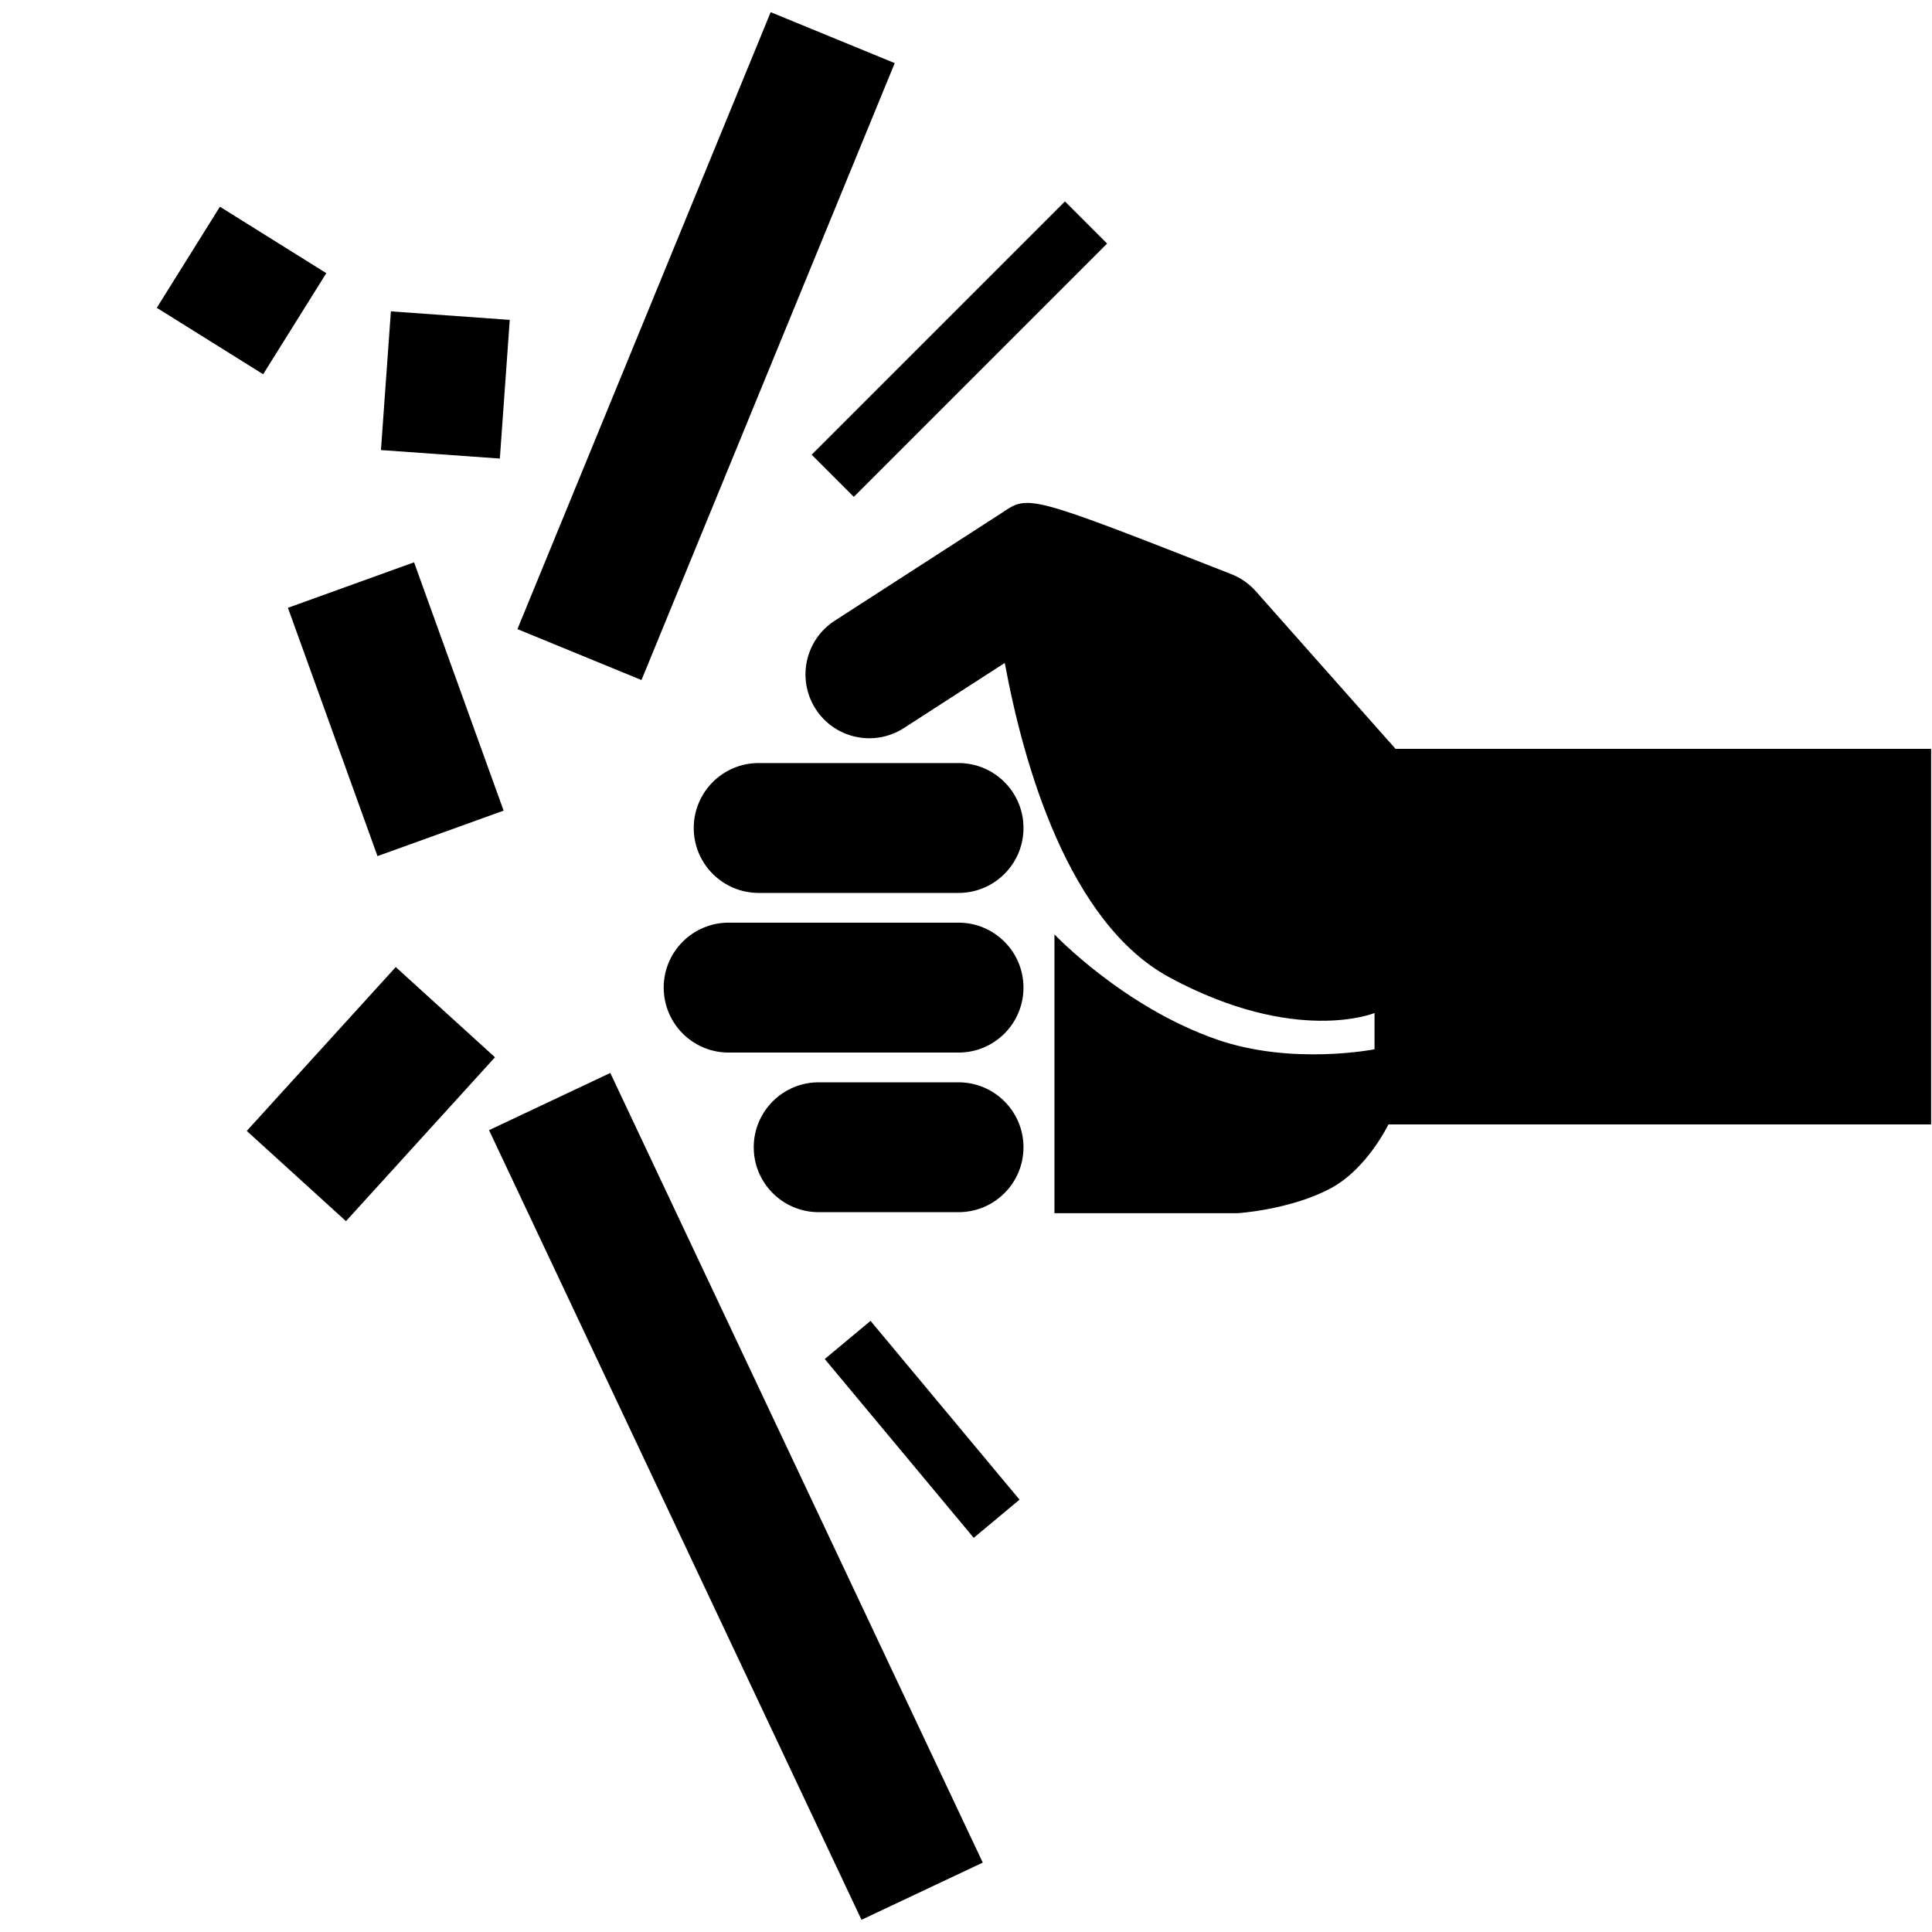 <svg height='100px' width='100px'  fill="#000000" xmlns="http://www.w3.org/2000/svg" xmlns:xlink="http://www.w3.org/1999/xlink" version="1.1" x="0px" y="0px" viewBox="0 0 100 100" enable-background="new 0 0 100 100" xml:space="preserve"><g><path d="M49.613,46.218H39.27c-1.856,0-3.362-1.504-3.362-3.363c0-1.855,1.506-3.36,3.362-3.36h10.344   c1.856,0,3.362,1.505,3.362,3.36C52.976,44.714,51.47,46.218,49.613,46.218L49.613,46.218z"></path><path d="M49.613,54.481H37.715c-1.857,0-3.362-1.505-3.362-3.365c0-1.852,1.505-3.359,3.362-3.359h11.898   c1.856,0,3.362,1.508,3.362,3.359C52.976,52.977,51.47,54.481,49.613,54.481L49.613,54.481z"></path><path d="M49.613,62.742h-7.238c-1.856,0-3.362-1.504-3.362-3.361c0-1.854,1.506-3.361,3.362-3.361h7.238   c1.856,0,3.362,1.507,3.362,3.361C52.976,61.238,51.47,62.742,49.613,62.742L49.613,62.742z"></path><path d="M72.232,38.76l-7.234-8.16c-0.348-0.39-0.779-0.692-1.267-0.883c-10.497-4.118-10.493-4.115-11.864-3.178l-8.662,5.589   c-1.534,0.991-1.974,3.037-0.986,4.571c0.991,1.535,3.037,1.975,4.57,0.983l5.218-3.369c0.958,5.187,3.275,13.452,8.541,16.286   c6.527,3.513,10.598,1.835,10.598,1.835v1.876c0,0-4.253,0.848-8.143-0.499c-4.85-1.675-8.425-5.447-8.425-5.447v14.43h9.501   c0,0,2.778-0.18,4.851-1.316c1.855-1.02,2.935-3.279,2.935-3.279h28.09V38.761L72.232,38.76L72.232,38.76z"></path></g><polygon points="33.203,35.199 26.782,32.563 39.89,0.63 46.311,3.267 33.203,35.199 "></polygon><polygon points="44.591,99.369 25.312,58.497 31.589,55.536 50.868,96.408 44.591,99.369 "></polygon><polygon points="19.539,44.312 14.903,31.46 21.432,29.105 26.067,41.958 19.539,44.312 "></polygon><polygon points="17.908,63.207 12.772,58.537 20.484,50.055 25.62,54.724 17.908,63.207 "></polygon><polygon points="44.193,25.717 42.012,23.536 55.122,10.426 57.303,12.607 44.193,25.717 "></polygon><polygon points="50.4,79.598 42.689,70.343 45.059,68.368 52.771,77.622 50.4,79.598 "></polygon><polygon points="13.621,19.371 8.115,15.932 11.383,10.7 16.889,14.139 13.621,19.371 "></polygon><polygon points="25.872,23.735 19.718,23.295 20.232,16.116 26.385,16.557 25.872,23.735 "></polygon></svg>